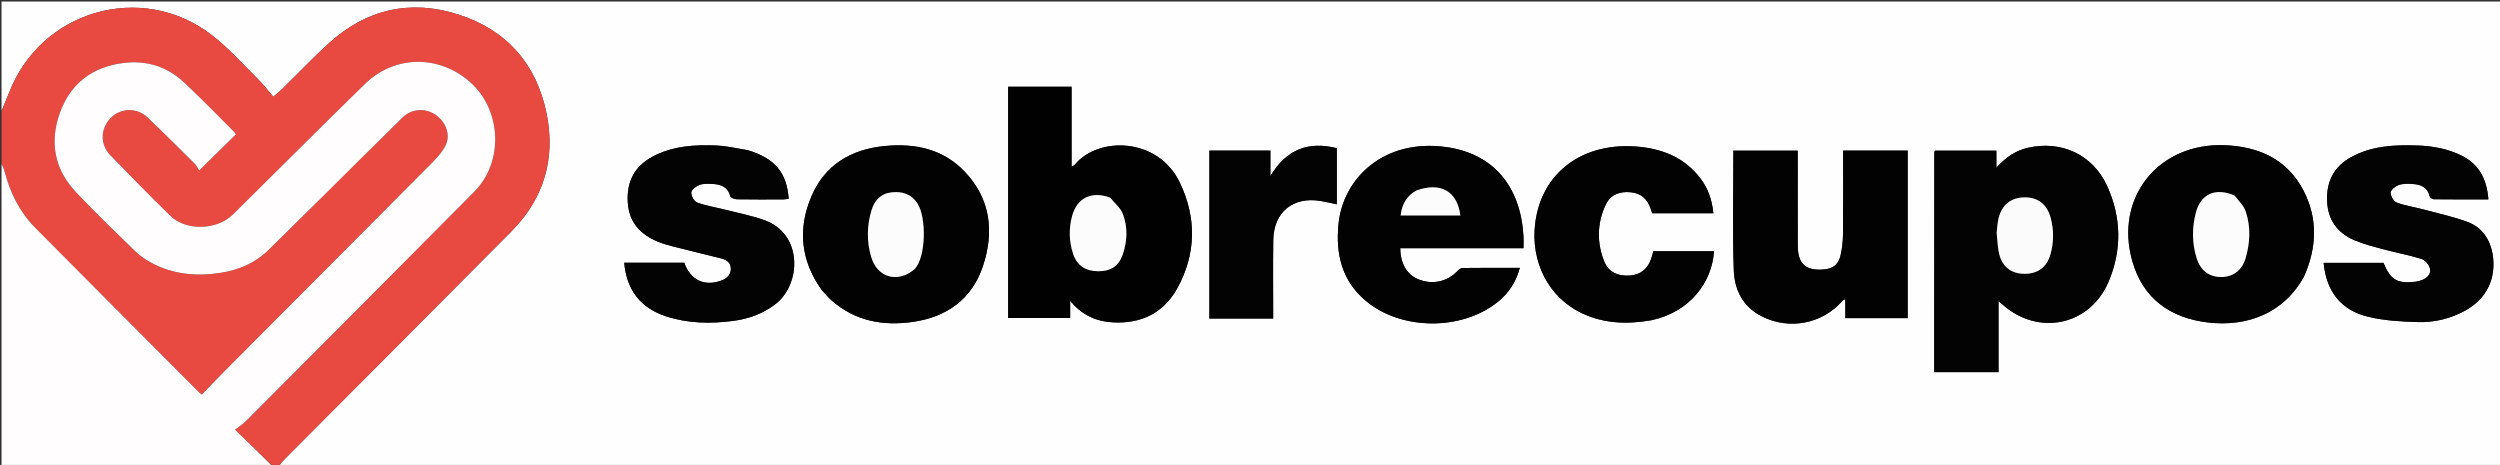 <svg xmlns="http://www.w3.org/2000/svg" xmlns:xlink="http://www.w3.org/1999/xlink" version="1.1" width="1624" enable-background="new 0 0 1624 302" xml:space="preserve" height="302"><rect width="100%" height="100%" fill="#333333" stroke="none"/><rect id="backgroundrect" width="100%" height="100%" x="0" y="0" fill="none" stroke="none"/>


















<g class="currentLayer" style=""><title>Layer 1</title><path fill="#FEFEFE" opacity="1" stroke="none" d=" M1,72   C1,48.336 1,24.672 1,1.006   C542.266,1.004 1083.531,1.004 1624.899,1.004   C1624.899,101.587 1624.899,202.174 1624.899,303   C1143.971,303 662.941,303 181.47,302.656   C182.402,300.862 183.744,299.382 185.153,297.968   C234.196,248.737 283.335,199.603 332.25,150.246   C353.4,128.906 361.016,102.94 355.037,73.663   C348.468,41.495 329.065,19.485 297.849,9.458   C266.292,-0.679 237.609,6.073 213.101,28.578   C202.797,38.039 193.118,48.182 183.129,57.988   C181.741,59.352 180.202,60.563 177.546,62.881   C174.191,58.975 171.28,55.067 167.848,51.688   C157.758,41.756 148.297,30.938 137.101,22.423   C91.649,-12.143 26.559,6.87 5.938,60.143   C4.393,64.134 2.651,68.049 1,72  M722.963,209.41   C741.268,210.437 755.773,203.386 764.652,187.427   C777.141,164.978 777.355,141.282 766.328,118.445   C752.226,89.24 713.609,88.371 698.19,106.982   C697.767,107.494 697.018,107.735 696.099,108.3   C696.099,90.646 696.099,73.54 696.099,56.331   C682.216,56.331 668.511,56.331 654.883,56.331   C654.883,106.579 654.883,156.495 654.883,206.584   C668.286,206.584 681.489,206.584 695.179,206.584   C695.179,202.911 695.179,199.563 695.179,195.476   C702.643,204.313 711.438,208.711 722.963,209.41  M1256.461,207.5   C1256.461,218.932 1256.461,230.364 1256.461,241.757   C1270.67,241.757 1284.263,241.757 1298.246,241.757   C1298.246,226.476 1298.246,211.439 1298.246,195.682   C1299.434,196.636 1300.055,197.085 1300.62,197.596   C1323.723,218.475 1357.399,211.763 1369.655,183.124   C1378.492,162.473 1378.112,141.141 1368.705,120.657   C1359.4,100.395 1339.018,91.053 1317.316,96.008   C1309.375,97.821 1302.927,102.18 1296.846,108.926   C1296.846,104.565 1296.846,101.319 1296.846,97.86   C1283.256,97.86 1270.042,97.86 1256.931,97.86   C1256.72,98.489 1256.527,98.795 1256.527,99.102   C1256.495,134.901 1256.478,170.7 1256.461,207.5  M1239.241,148.5   C1239.241,131.601 1239.241,114.702 1239.241,97.826   C1224.891,97.826 1211.293,97.826 1197.301,97.826   C1197.301,99.74 1197.301,101.369 1197.301,102.999   C1197.3,119.328 1197.422,135.658 1197.224,151.985   C1197.166,156.766 1196.661,161.648 1195.536,166.283   C1194.109,172.162 1190.398,174.662 1184.296,175.087   C1172.918,175.881 1167.904,171.353 1167.84,159.818   C1167.735,140.991 1167.811,122.162 1167.811,103.334   C1167.811,101.557 1167.811,99.781 1167.811,97.855   C1153.38,97.855 1139.472,97.855 1126.002,97.855   C1126.002,123.971 1125.381,149.788 1126.27,175.553   C1126.699,188.011 1132.005,199.098 1144.146,205.346   C1162.171,214.624 1183.802,210.488 1197.09,195.168   C1197.339,194.881 1197.807,194.785 1198.719,194.323   C1198.719,198.667 1198.719,202.579 1198.719,206.652   C1212.413,206.652 1225.651,206.652 1239.241,206.652   C1239.241,187.429 1239.241,168.465 1239.241,148.5  M533.921,188.546   C535.974,190.723 537.873,193.073 540.104,195.048   C555.282,208.492 573.282,211.863 592.733,209.14   C615.038,206.016 631.405,194.267 638.544,172.78   C645.91,150.614 643.551,129.159 626.62,111.456   C612.541,96.735 594.444,92.972 574.847,94.845   C552.991,96.933 535.912,106.967 527.153,127.454   C518.21,148.371 519.923,169.006 533.921,188.546  M1496.858,179.255   C1505.049,160.727 1505.712,141.919 1496.391,123.892   C1485.92,103.642 1467.714,95.333 1445.551,94.347   C1402.366,92.426 1373.255,128.336 1385.219,169.854   C1392.186,194.035 1409.844,206.588 1434.388,209.48   C1459.747,212.468 1483.752,203.439 1496.858,179.255  M941.5,161.212   C957.567,161.212 973.634,161.212 989.673,161.212   C989.673,158.048 989.793,155.72 989.655,153.407   C987.701,120.646 969.817,99.642 939.114,95.488   C899.092,90.072 872.381,115.645 869.471,145.7   C867.608,164.933 871.611,182.25 887.047,195.276   C910.081,214.716 949.276,215.033 972.9,196.167   C979.985,190.508 984.749,183.312 987.282,173.999   C974.596,173.999 962.324,173.938 950.055,174.097   C948.867,174.112 947.488,175.285 946.553,176.262   C940.136,182.964 930.681,185.048 921.753,181.595   C914.085,178.63 909.684,171.419 909.612,161.212   C919.905,161.212 930.203,161.212 941.5,161.212  M1619.124,164.538   C1617.293,155.025 1612.119,147.637 1603.156,144.278   C1593.743,140.752 1583.799,138.624 1574.051,136.015   C1568.295,134.474 1562.301,133.632 1556.769,131.538   C1554.841,130.808 1552.852,127.199 1552.981,125.029   C1553.086,123.252 1556.038,120.923 1558.193,120.172   C1560.904,119.228 1564.098,119.397 1567.065,119.522   C1572.416,119.749 1576.829,121.467 1578.271,127.491   C1578.476,128.347 1580.105,129.433 1581.087,129.444   C1592.713,129.58 1604.342,129.532 1616.456,129.532   C1615.466,116.782 1610.721,106.995 1599.343,101.244   C1590.103,96.573 1580.118,94.825 1569.903,94.495   C1555.159,94.019 1540.53,94.75 1527.206,102.126   C1516.264,108.184 1511.279,117.676 1511.667,130.168   C1512.056,142.691 1518.245,151.312 1529.499,156.068   C1535.575,158.636 1542.077,160.268 1548.477,161.984   C1556.658,164.177 1565.033,165.7 1573.096,168.237   C1575.389,168.959 1577.913,171.952 1578.506,174.354   C1579.38,177.89 1576.752,180.563 1573.351,181.92   C1571.98,182.468 1570.496,182.856 1569.03,183.025   C1557.153,184.392 1552.876,181.798 1548.303,170.743   C1535.328,170.743 1522.45,170.743 1509.425,170.743   C1511.191,189.252 1520.67,201.456 1538.197,205.732   C1548.715,208.298 1559.848,208.893 1570.74,209.217   C1581.285,209.531 1591.569,207.057 1601.002,201.97   C1615.255,194.282 1621.845,181.006 1619.124,164.538  M485.858,97.551   C479.132,96.508 472.434,94.854 465.675,94.549   C451.288,93.9 436.985,94.77 423.888,101.78   C412.074,108.104 406.974,118.14 407.8,131.451   C408.598,144.302 415.839,152.164 427.141,156.897   C430.342,158.237 433.726,159.2 437.097,160.061   C447.559,162.734 458.057,165.264 468.536,167.874   C472.06,168.751 474.779,170.618 474.755,174.596   C474.731,178.572 472.293,180.866 468.657,182.212   C457.574,186.316 448.495,181.982 444.49,170.664   C431.536,170.664 418.623,170.664 405.484,170.664   C407.126,188.377 415.965,199.996 432.605,205.451   C446.987,210.165 461.722,210.399 476.552,208.414   C486.422,207.092 495.525,203.795 503.582,197.674   C520.514,184.812 521.777,152.014 496.501,143.004   C487.955,139.958 478.929,138.25 470.104,136.002   C464.327,134.53 458.348,133.635 452.816,131.541   C450.893,130.813 448.92,127.191 449.051,125.016   C449.158,123.241 452.104,120.967 454.258,120.158   C456.788,119.208 459.833,119.346 462.635,119.47   C468.102,119.71 472.762,121.209 474.396,127.488   C474.653,128.476 477.173,129.427 478.663,129.452   C488.826,129.623 498.994,129.557 509.16,129.522   C510.232,129.519 511.303,129.223 512.346,129.067   C510.984,112.045 503.559,103.13 485.858,97.551  M1073.244,207.937   C1097.976,202.48 1112.147,183.236 1113.411,163.198   C1100.305,163.198 1087.204,163.198 1073.979,163.198   C1073.547,164.791 1073.219,166.246 1072.759,167.657   C1070.515,174.543 1065.761,178.456 1059.08,178.971   C1050.896,179.601 1044.769,176.702 1042.008,169.652   C1037.194,157.357 1037.473,144.851 1043.104,132.868   C1046.23,126.214 1052.403,124.183 1059.44,124.895   C1065.885,125.548 1070.061,129.178 1072.156,135.264   C1072.57,136.468 1072.984,137.673 1073.286,138.552   C1086.736,138.552 1099.787,138.552 1112.998,138.552   C1112.162,130.07 1109.661,122.584 1104.718,116.057   C1094.822,102.99 1081.104,97.033 1065.246,95.406   C1028.712,91.658 1001.43,111.722 997.268,145.022   C994.177,169.755 1005.69,193.045 1027.503,203.417   C1041.87,210.248 1056.99,210.818 1073.244,207.937  M819.426,206.912   C821.864,206.912 824.303,206.912 827.067,206.912   C827.067,189.564 826.876,172.765 827.119,155.972   C827.382,137.747 839.967,127.512 857.95,130.557   C861.454,131.15 864.916,131.989 868.393,132.714   C868.393,120.382 868.393,108.432 868.393,96.258   C850.11,91.698 835.83,96.762 825.246,114.359   C825.246,107.736 825.246,102.852 825.246,97.825   C811.769,97.825 798.685,97.825 785.609,97.825   C785.609,134.312 785.609,170.509 785.609,206.912   C796.804,206.912 807.625,206.912 819.426,206.912  z" id="svg_1"/><path fill="#E84940" opacity="1" stroke="none" d=" M1,72.469   C2.651,68.049 4.393,64.134 5.938,60.143   C26.559,6.87 91.649,-12.143 137.101,22.423   C148.297,30.938 157.758,41.756 167.848,51.688   C171.28,55.067 174.191,58.975 177.546,62.881   C180.202,60.563 181.741,59.352 183.129,57.988   C193.118,48.182 202.797,38.039 213.101,28.578   C237.609,6.073 266.292,-0.679 297.849,9.458   C329.065,19.485 348.468,41.495 355.037,73.663   C361.016,102.94 353.4,128.906 332.25,150.246   C283.335,199.603 234.196,248.737 185.153,297.968   C183.744,299.382 182.402,300.862 181.014,302.656   C179.933,303 178.867,303 177.255,302.7   C169.056,294.99 161.401,287.579 152.669,279.124   C155.486,276.933 157.793,275.506 159.658,273.636   C209.198,223.956 258.774,174.31 308.156,124.473   C327.386,105.066 325.825,71.297 305.321,53.272   C285.067,35.467 256.315,35.739 237.012,54.571   C208.266,82.617 179.932,111.085 151.351,139.3   C140.934,149.584 120.83,150.166 110.664,140.223   C97.441,127.291 84.501,114.064 71.615,100.794   C64.847,93.824 65.195,83.344 72.001,76.545   C78.515,70.036 88.923,69.708 95.86,76.29   C106.253,86.154 116.379,96.301 126.532,106.414   C127.805,107.682 128.553,109.477 129.361,110.741   C138.026,102.227 145.583,94.801 153.245,87.272   C152.904,86.779 152.607,86.168 152.152,85.715   C141.277,74.909 130.642,63.842 119.423,53.405   C108.496,43.24 95.28,39.069 80.319,40.904   C60.087,43.385 45.87,54.138 38.971,73.13   C32.049,92.182 35.312,110.075 49.498,124.998   C61.893,138.039 74.816,150.586 87.733,163.118   C90.906,166.197 94.733,168.797 98.652,170.875   C112.734,178.338 127.834,179.625 143.343,177.205   C155.294,175.34 165.987,170.765 174.723,162.065   C186.648,150.189 198.717,138.457 210.682,126.621   C227.625,109.863 244.463,92.997 261.489,76.325   C267.205,70.728 275.605,70.066 282.182,74.091   C288.98,78.251 292.902,86.76 289.707,93.876   C287.481,98.835 283.29,103.112 279.354,107.075   C234.964,151.772 190.445,196.342 145.985,240.97   C140.949,246.025 136.059,251.226 131.095,256.364   C129.949,255.397 129.408,255.006 128.943,254.539   C93.547,218.994 58.117,183.484 22.793,147.867   C12.697,137.687 6.615,125.2 2.992,111.426   C2.504,109.571 1.672,107.807 1,106   C1,94.979 1,83.958 1,72.469  z" id="svg_2"/><path fill="#FFFDFD" opacity="1" stroke="none" d=" M1,106.469   C1.672,107.807 2.504,109.571 2.992,111.426   C6.615,125.2 12.697,137.687 22.793,147.867   C58.117,183.484 93.547,218.994 128.943,254.539   C129.408,255.006 129.949,255.397 131.095,256.364   C136.059,251.226 140.949,246.025 145.985,240.97   C190.445,196.342 234.964,151.772 279.354,107.075   C283.29,103.112 287.481,98.835 289.707,93.876   C292.902,86.76 288.98,78.251 282.182,74.091   C275.605,70.066 267.205,70.728 261.489,76.325   C244.463,92.997 227.625,109.863 210.682,126.621   C198.717,138.457 186.648,150.189 174.723,162.065   C165.987,170.765 155.294,175.34 143.343,177.205   C127.834,179.625 112.734,178.338 98.652,170.875   C94.733,168.797 90.906,166.197 87.733,163.118   C74.816,150.586 61.893,138.039 49.498,124.998   C35.312,110.075 32.049,92.182 38.971,73.13   C45.87,54.138 60.087,43.385 80.319,40.904   C95.28,39.069 108.496,43.24 119.423,53.405   C130.642,63.842 141.277,74.909 152.152,85.715   C152.607,86.168 152.904,86.779 153.245,87.272   C145.583,94.801 138.026,102.227 129.361,110.741   C128.553,109.477 127.805,107.682 126.532,106.414   C116.379,96.301 106.253,86.154 95.86,76.29   C88.923,69.708 78.515,70.036 72.001,76.545   C65.195,83.344 64.847,93.824 71.615,100.794   C84.501,114.064 97.441,127.291 110.664,140.223   C120.83,150.166 140.934,149.584 151.351,139.3   C179.932,111.085 208.266,82.617 237.012,54.571   C256.315,35.739 285.067,35.467 305.321,53.272   C325.825,71.297 327.386,105.066 308.156,124.473   C258.774,174.31 209.198,223.956 159.658,273.636   C157.793,275.506 155.486,276.933 152.669,279.124   C161.401,287.579 169.056,294.99 176.855,302.7   C118.402,303 59.804,303 1,303   C1,237.646 1,172.292 1,106.469  z" id="svg_3"/><path fill="#010101" opacity="1" stroke="none" d=" M722.53,209.38   C711.438,208.711 702.643,204.313 695.179,195.476   C695.179,199.563 695.179,202.911 695.179,206.584   C681.489,206.584 668.286,206.584 654.883,206.584   C654.883,156.495 654.883,106.579 654.883,56.331   C668.511,56.331 682.216,56.331 696.099,56.331   C696.099,73.54 696.099,90.646 696.099,108.3   C697.018,107.735 697.767,107.494 698.19,106.982   C713.609,88.371 752.226,89.24 766.328,118.445   C777.355,141.282 777.141,164.978 764.652,187.427   C755.773,203.386 741.268,210.437 722.53,209.38  M720.858,128.197   C709.137,123.917 699.681,128.494 696.453,140.281   C694.164,148.641 694.43,157.085 697.239,165.29   C699.72,172.54 705.305,176.144 713.299,176.202   C721.463,176.261 726.713,172.897 729.309,165.4   C732.33,156.675 732.654,147.631 729.433,139.04   C727.968,135.132 724.216,132.082 720.858,128.197  z" id="svg_4"/><path fill="#030303" opacity="1" stroke="none" d=" M1256.46,207   C1256.478,170.7 1256.495,134.901 1256.527,99.102   C1256.527,98.795 1256.72,98.489 1256.931,97.86   C1270.042,97.86 1283.256,97.86 1296.846,97.86   C1296.846,101.319 1296.846,104.565 1296.846,108.926   C1302.927,102.18 1309.375,97.821 1317.316,96.008   C1339.018,91.053 1359.4,100.395 1368.705,120.657   C1378.112,141.141 1378.492,162.473 1369.655,183.124   C1357.399,211.763 1323.723,218.475 1300.62,197.596   C1300.055,197.085 1299.434,196.636 1298.246,195.682   C1298.246,211.439 1298.246,226.476 1298.246,241.757   C1284.263,241.757 1270.67,241.757 1256.461,241.757   C1256.461,230.364 1256.461,218.932 1256.46,207  M1297.01,151.632   C1297.605,156.385 1297.646,161.293 1298.919,165.857   C1301.19,173.995 1307.348,178.034 1315.742,177.848   C1323.908,177.668 1329.573,173.502 1331.89,165.5   C1334.204,157.507 1334.266,149.367 1332.066,141.339   C1329.65,132.525 1323.708,128.103 1314.99,128.212   C1306.366,128.321 1300.424,133.044 1298.258,141.829   C1297.547,144.713 1297.425,147.742 1297.01,151.632  z" id="svg_5"/><path fill="#020202" opacity="1" stroke="none" d=" M1239.241,149   C1239.241,168.465 1239.241,187.429 1239.241,206.652   C1225.651,206.652 1212.413,206.652 1198.719,206.652   C1198.719,202.579 1198.719,198.667 1198.719,194.323   C1197.807,194.785 1197.339,194.881 1197.09,195.168   C1183.802,210.488 1162.171,214.624 1144.146,205.346   C1132.005,199.098 1126.699,188.011 1126.27,175.553   C1125.381,149.788 1126.002,123.971 1126.002,97.855   C1139.472,97.855 1153.38,97.855 1167.811,97.855   C1167.811,99.781 1167.811,101.557 1167.811,103.334   C1167.811,122.162 1167.735,140.991 1167.84,159.818   C1167.904,171.353 1172.918,175.881 1184.296,175.087   C1190.398,174.662 1194.109,172.162 1195.536,166.283   C1196.661,161.648 1197.166,156.766 1197.224,151.985   C1197.422,135.658 1197.3,119.328 1197.301,102.999   C1197.301,101.369 1197.301,99.74 1197.301,97.826   C1211.293,97.826 1224.891,97.826 1239.241,97.826   C1239.241,114.702 1239.241,131.601 1239.241,149  z" id="svg_6"/><path fill="#020202" opacity="1" stroke="none" d=" M533.699,188.267   C519.923,169.006 518.21,148.371 527.153,127.454   C535.912,106.967 552.991,96.933 574.847,94.845   C594.444,92.972 612.541,96.735 626.62,111.456   C643.551,129.159 645.91,150.614 638.544,172.78   C631.405,194.267 615.038,206.016 592.733,209.14   C573.282,211.863 555.282,208.492 540.104,195.048   C537.873,193.073 535.974,190.723 533.699,188.267  M594.192,174.659   C601.674,167.267 601.846,141.127 595.994,132.187   C591.933,125.982 586.119,124.212 579.174,124.952   C572.156,125.701 568.11,130.15 566.187,136.424   C563.1,146.5 562.954,156.776 565.933,166.917   C569.86,180.287 583.009,184.149 594.192,174.659  z" id="svg_7"/><path fill="#020202" opacity="1" stroke="none" d=" M1496.679,179.583   C1483.752,203.439 1459.747,212.468 1434.388,209.48   C1409.844,206.588 1392.186,194.035 1385.219,169.854   C1373.255,128.336 1402.366,92.426 1445.551,94.347   C1467.714,95.333 1485.92,103.642 1496.391,123.892   C1505.712,141.919 1505.049,160.727 1496.679,179.583  M1451.315,126.889   C1439.401,121.688 1429.637,125.858 1426.465,138.022   C1423.91,147.818 1423.855,157.796 1426.894,167.58   C1429.438,175.772 1435.042,179.964 1442.966,179.932   C1450.572,179.901 1456.391,175.671 1458.725,167.768   C1461.703,157.681 1462.156,147.343 1458.802,137.322   C1457.564,133.622 1454.319,130.594 1451.315,126.889  z" id="svg_8"/><path fill="#020202" opacity="1" stroke="none" d=" M941,161.212   C930.203,161.212 919.905,161.212 909.612,161.212   C909.684,171.419 914.085,178.63 921.753,181.595   C930.681,185.048 940.136,182.964 946.553,176.262   C947.488,175.285 948.867,174.112 950.055,174.097   C962.324,173.938 974.596,173.999 987.282,173.999   C984.749,183.312 979.985,190.508 972.9,196.167   C949.276,215.033 910.081,214.716 887.047,195.276   C871.611,182.25 867.608,164.933 869.471,145.7   C872.381,115.645 899.092,90.072 939.114,95.488   C969.817,99.642 987.701,120.646 989.655,153.407   C989.793,155.72 989.673,158.048 989.673,161.212   C973.634,161.212 957.567,161.212 941,161.212  M919.704,123.927   C913.417,127.434 910.69,132.996 909.853,139.947   C923.16,139.947 935.887,139.947 948.646,139.947   C946.661,124.224 935.782,118.032 919.704,123.927  z" id="svg_9"/><path fill="#030303" opacity="1" stroke="none" d=" M1619.195,164.958   C1621.845,181.006 1615.255,194.282 1601.002,201.97   C1591.569,207.057 1581.285,209.531 1570.74,209.217   C1559.848,208.893 1548.715,208.298 1538.197,205.732   C1520.67,201.456 1511.191,189.252 1509.425,170.743   C1522.45,170.743 1535.328,170.743 1548.303,170.743   C1552.876,181.798 1557.153,184.392 1569.03,183.025   C1570.496,182.856 1571.98,182.468 1573.351,181.92   C1576.752,180.563 1579.38,177.89 1578.506,174.354   C1577.913,171.952 1575.389,168.959 1573.096,168.237   C1565.033,165.7 1556.658,164.177 1548.477,161.984   C1542.077,160.268 1535.575,158.636 1529.499,156.068   C1518.245,151.312 1512.056,142.691 1511.667,130.168   C1511.279,117.676 1516.264,108.184 1527.206,102.126   C1540.53,94.75 1555.159,94.019 1569.903,94.495   C1580.118,94.825 1590.103,96.573 1599.343,101.244   C1610.721,106.995 1615.466,116.782 1616.456,129.532   C1604.342,129.532 1592.713,129.58 1581.087,129.444   C1580.105,129.433 1578.476,128.347 1578.271,127.491   C1576.829,121.467 1572.416,119.749 1567.065,119.522   C1564.098,119.397 1560.904,119.228 1558.193,120.172   C1556.038,120.923 1553.086,123.252 1552.981,125.029   C1552.852,127.199 1554.841,130.808 1556.769,131.538   C1562.301,133.632 1568.295,134.474 1574.051,136.015   C1583.799,138.624 1593.743,140.752 1603.156,144.278   C1612.119,147.637 1617.293,155.025 1619.195,164.958  z" id="svg_10"/><path fill="#030303" opacity="1" stroke="none" d=" M486.237,97.691   C503.559,103.13 510.984,112.045 512.346,129.067   C511.303,129.223 510.232,129.519 509.16,129.522   C498.994,129.557 488.826,129.623 478.663,129.452   C477.173,129.427 474.653,128.476 474.396,127.488   C472.762,121.209 468.102,119.71 462.635,119.47   C459.833,119.346 456.788,119.208 454.258,120.158   C452.104,120.967 449.158,123.241 449.051,125.016   C448.92,127.191 450.893,130.813 452.816,131.541   C458.348,133.635 464.327,134.53 470.104,136.002   C478.929,138.25 487.955,139.958 496.501,143.004   C521.777,152.014 520.514,184.812 503.582,197.674   C495.525,203.795 486.422,207.092 476.552,208.414   C461.722,210.399 446.987,210.165 432.605,205.451   C415.965,199.996 407.126,188.377 405.484,170.664   C418.623,170.664 431.536,170.664 444.49,170.664   C448.495,181.982 457.574,186.316 468.657,182.212   C472.293,180.866 474.731,178.572 474.755,174.596   C474.779,170.618 472.06,168.751 468.536,167.874   C458.057,165.264 447.559,162.734 437.097,160.061   C433.726,159.2 430.342,158.237 427.141,156.897   C415.839,152.164 408.598,144.302 407.8,131.451   C406.974,118.14 412.074,108.104 423.888,101.78   C436.985,94.77 451.288,93.9 465.675,94.549   C472.434,94.854 479.132,96.508 486.237,97.691  z" id="svg_11"/><path fill="#020202" opacity="1" stroke="none" d=" M1072.823,207.989   C1056.99,210.818 1041.87,210.248 1027.503,203.417   C1005.69,193.045 994.177,169.755 997.268,145.022   C1001.43,111.722 1028.712,91.658 1065.246,95.406   C1081.104,97.033 1094.822,102.99 1104.718,116.057   C1109.661,122.584 1112.162,130.07 1112.998,138.552   C1099.787,138.552 1086.736,138.552 1073.286,138.552   C1072.984,137.673 1072.57,136.468 1072.156,135.264   C1070.061,129.178 1065.885,125.548 1059.44,124.895   C1052.403,124.183 1046.23,126.214 1043.104,132.868   C1037.473,144.851 1037.194,157.357 1042.008,169.652   C1044.769,176.702 1050.896,179.601 1059.08,178.971   C1065.761,178.456 1070.515,174.543 1072.759,167.657   C1073.219,166.246 1073.547,164.791 1073.979,163.198   C1087.204,163.198 1100.305,163.198 1113.411,163.198   C1112.147,183.236 1097.976,202.48 1072.823,207.989  z" id="svg_12"/><path fill="#030303" opacity="1" stroke="none" d=" M818.936,206.912   C807.625,206.912 796.804,206.912 785.609,206.912   C785.609,170.509 785.609,134.312 785.609,97.825   C798.685,97.825 811.769,97.825 825.246,97.825   C825.246,102.852 825.246,107.736 825.246,114.359   C835.83,96.762 850.11,91.698 868.393,96.258   C868.393,108.432 868.393,120.382 868.393,132.714   C864.916,131.989 861.454,131.15 857.95,130.557   C839.967,127.512 827.382,137.747 827.119,155.972   C826.876,172.765 827.067,189.564 827.067,206.912   C824.303,206.912 821.864,206.912 818.936,206.912  z" id="svg_13"/><path fill="#FCFCFC" opacity="1" stroke="none" d=" M721.18,128.42   C724.216,132.082 727.968,135.132 729.433,139.04   C732.654,147.631 732.33,156.675 729.309,165.4   C726.713,172.897 721.463,176.261 713.299,176.202   C705.305,176.144 699.72,172.54 697.239,165.29   C694.43,157.085 694.164,148.641 696.453,140.281   C699.681,128.494 709.137,123.917 721.18,128.42  z" id="svg_14"/><path fill="#FBFBFB" opacity="1" stroke="none" d=" M1297.021,151.168   C1297.425,147.742 1297.547,144.713 1298.258,141.829   C1300.424,133.044 1306.366,128.321 1314.99,128.212   C1323.708,128.103 1329.65,132.525 1332.066,141.339   C1334.266,149.367 1334.204,157.507 1331.89,165.5   C1329.573,173.502 1323.908,177.668 1315.742,177.848   C1307.348,178.034 1301.19,173.995 1298.919,165.857   C1297.646,161.293 1297.605,156.385 1297.021,151.168  z" id="svg_15"/><path fill="#FCFCFC" opacity="1" stroke="none" d=" M593.971,174.955   C583.009,184.149 569.86,180.287 565.933,166.917   C562.954,156.776 563.1,146.5 566.187,136.424   C568.11,130.15 572.156,125.701 579.174,124.952   C586.119,124.212 591.933,125.982 595.994,132.187   C601.846,141.127 601.674,167.267 593.971,174.955  z" id="svg_16"/><path fill="#FCFCFC" opacity="1" stroke="none" d=" M1451.652,127.074   C1454.319,130.594 1457.564,133.622 1458.802,137.322   C1462.156,147.343 1461.703,157.681 1458.725,167.768   C1456.391,175.671 1450.572,179.901 1442.966,179.932   C1435.042,179.964 1429.438,175.772 1426.894,167.58   C1423.855,157.796 1423.91,147.818 1426.465,138.022   C1429.637,125.858 1439.401,121.688 1451.652,127.074  z" id="svg_17"/><path fill="#FCFCFC" opacity="1" stroke="none" d=" M920.056,123.763   C935.782,118.032 946.661,124.224 948.646,139.947   C935.887,139.947 923.16,139.947 909.853,139.947   C910.69,132.996 913.417,127.434 920.056,123.763  z" id="svg_18"/></g></svg>